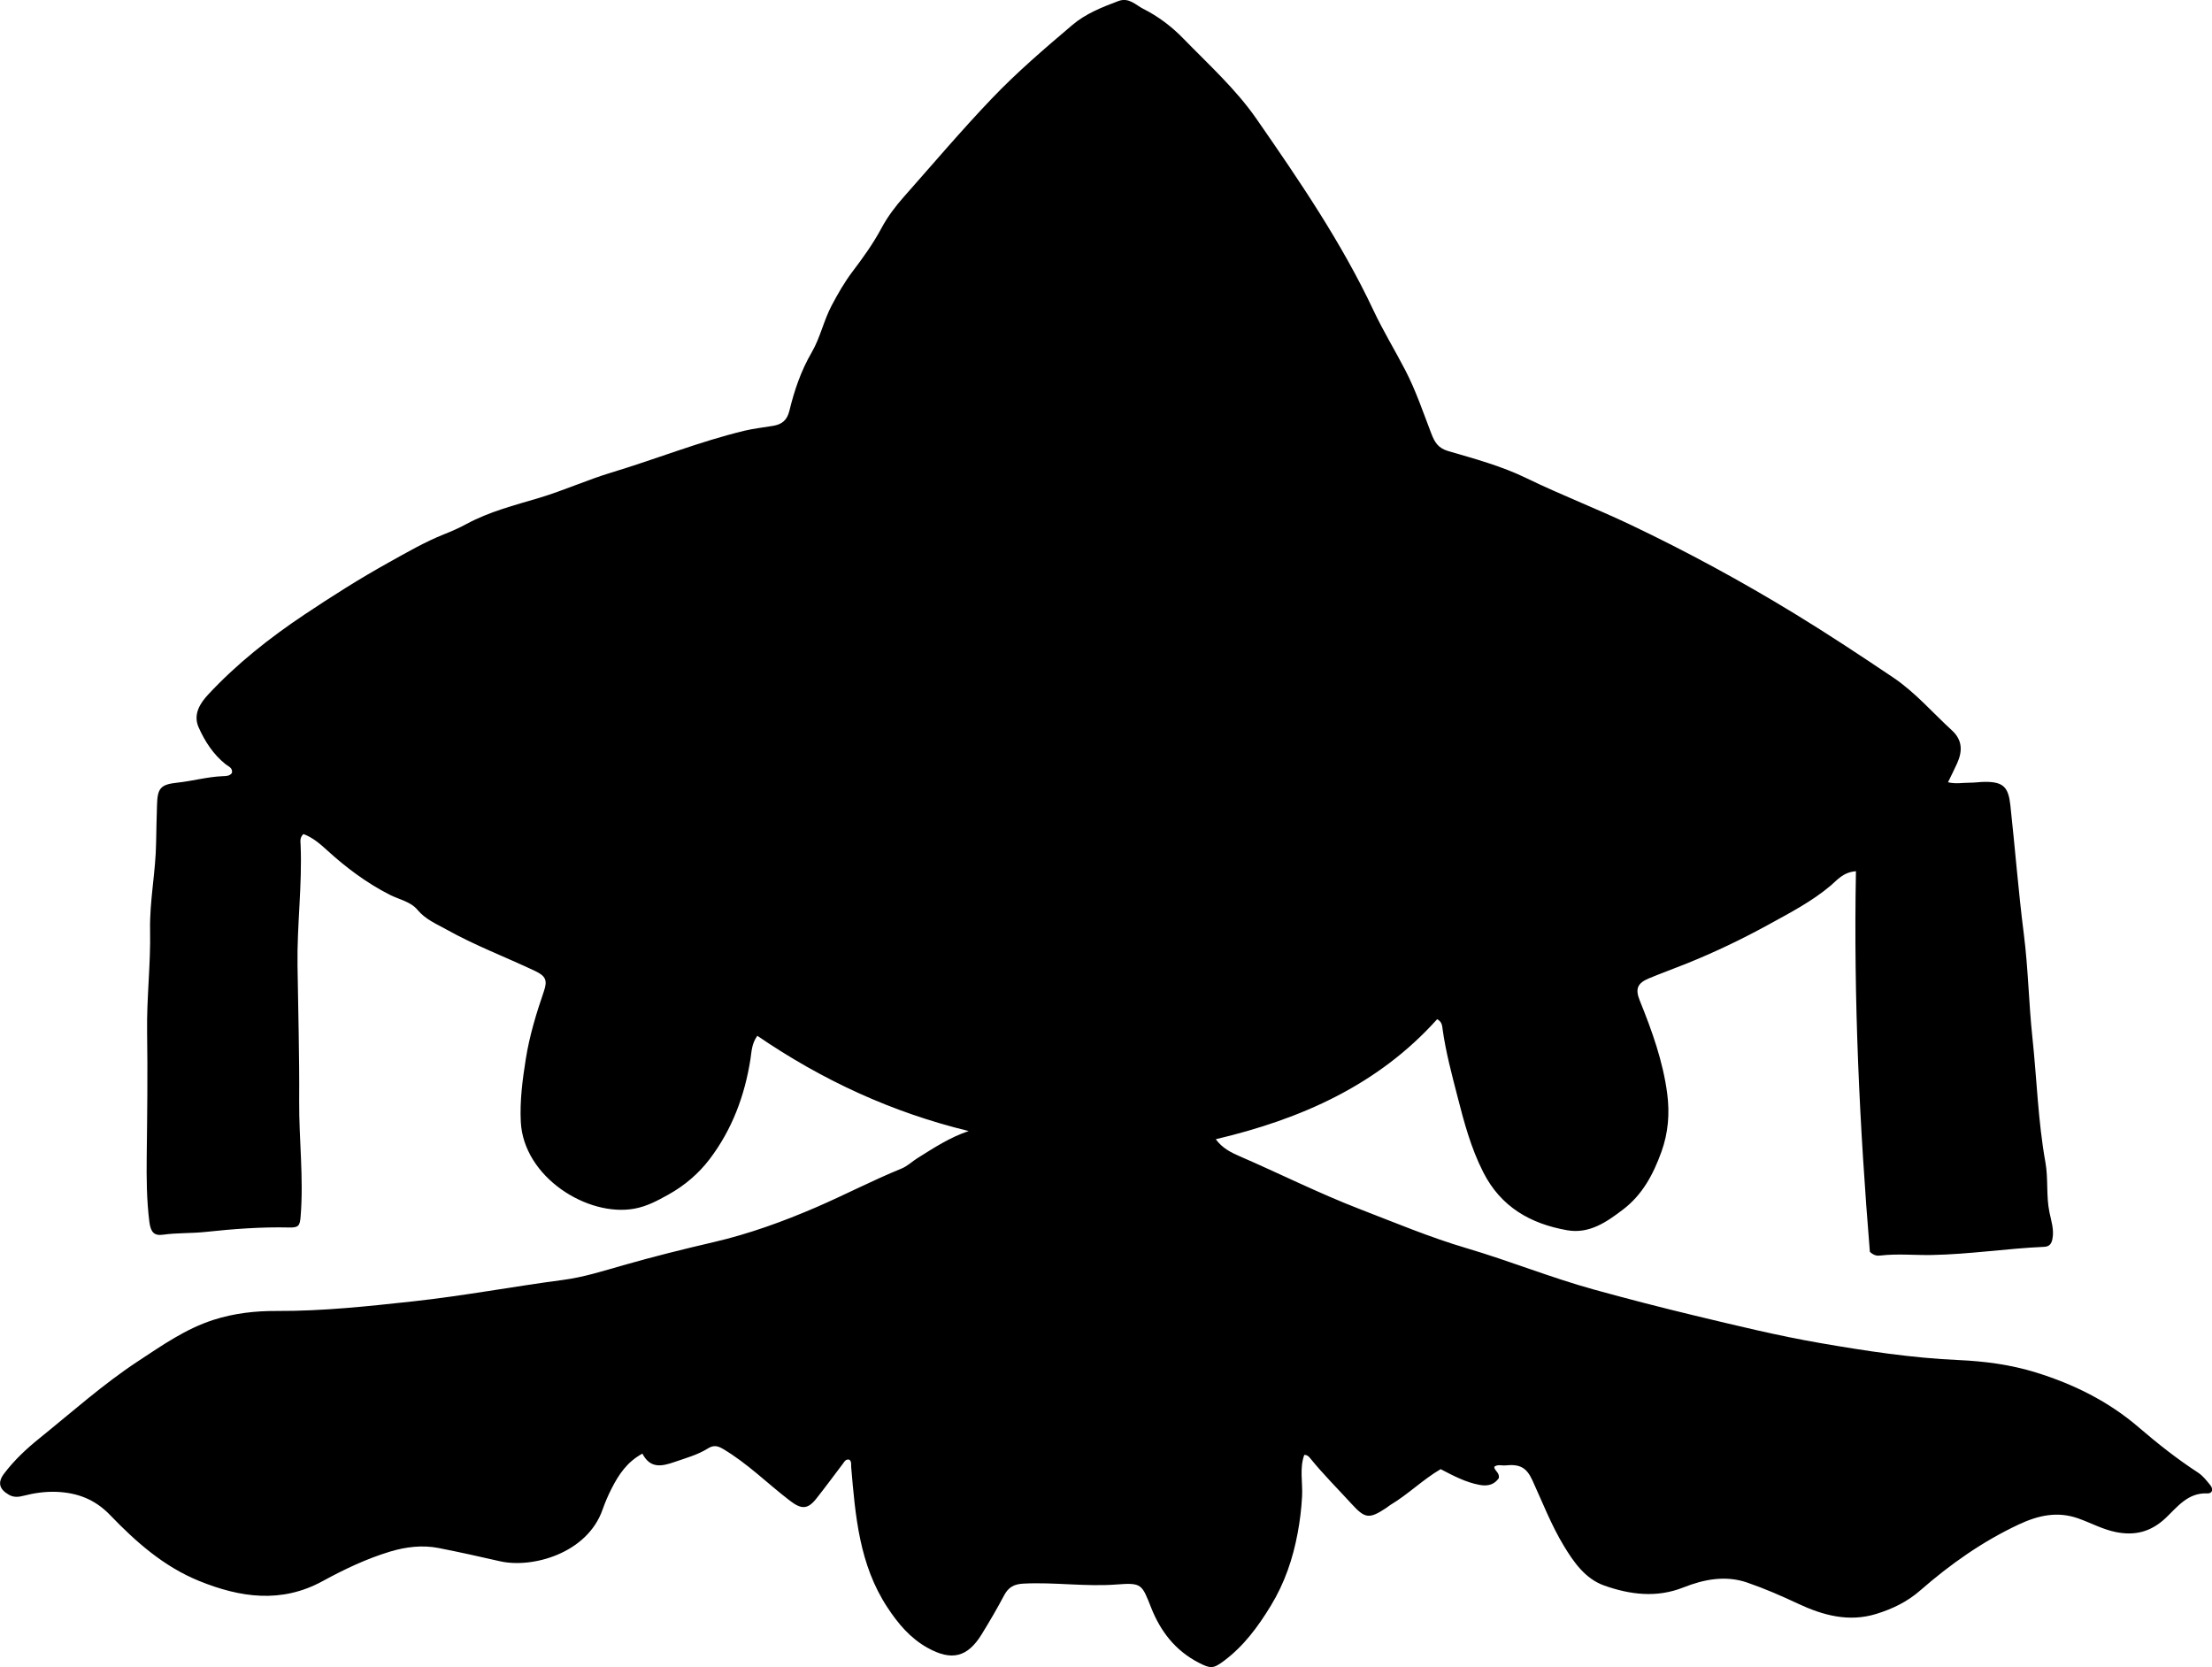 <?xml version="1.0" encoding="utf-8"?>
<!-- Generator: Adobe Illustrator 24.0.2, SVG Export Plug-In . SVG Version: 6.00 Build 0)  -->
<svg version="1.1" id="Layer_1" xmlns="http://www.w3.org/2000/svg" xmlns:xlink="http://www.w3.org/1999/xlink" x="0px" y="0px"
	 viewBox="0 0 860.94 648.84" style="enable-background:new 0 0 860.94 648.84;" xml:space="preserve">
<g>
	<path d="M581.58,570.89c0.05,1.59,2.14,2.18,1.79,4.39c-1.64,2.39-4.06,3.28-7.43,2.66c-5.49-1-10.3-3.58-15.22-6.14
		c-6.98,4.09-12.68,9.83-19.55,13.92c-0.57,0.34-1.06,0.8-1.62,1.17c-6.64,4.38-8.24,4.19-13.49-1.56
		c-5.39-5.9-11.07-11.54-16.11-17.77c-0.51-0.63-1.08-1.29-2.31-1.31c-1.9,5.2-0.58,10.71-0.85,16.03
		c-0.25,4.85-0.84,9.62-1.71,14.32c-1.86,10.02-5.06,19.49-10.47,28.37c-5.01,8.21-10.51,15.67-18.24,21.45
		c-4.12,3.08-5.17,3.11-9.83,0.7c-9.07-4.68-14.83-12.13-18.5-21.4c-3.58-9.05-3.61-9.8-13.32-9.04
		c-12.18,0.95-24.24-0.96-36.38-0.33c-3.62,0.19-5.83,1.37-7.51,4.54c-2.72,5.15-5.67,10.18-8.72,15.14
		c-5.54,9.01-11.7,10.53-21.09,5.31c-6.73-3.74-11.47-9.39-15.65-15.76c-10.94-16.63-12.46-35.61-14.08-54.6
		c-0.08-0.96,0.23-2.01-0.66-2.84c-1.45-0.41-1.97,0.76-2.66,1.67c-3.42,4.51-6.77,9.08-10.29,13.51c-3.42,4.3-5.88,4.09-10.25,0.75
		c-8.71-6.66-16.49-14.51-26.02-20.14c-2.14-1.27-3.74-1.54-5.9-0.18c-3.97,2.49-8.5,3.71-12.91,5.24
		c-4.98,1.73-9.47,2.72-12.57-3.23c-5.96,3.22-9.22,8.16-11.95,13.51c-1.36,2.66-2.56,5.44-3.55,8.26
		c-5.98,17.13-27.47,22.99-39.97,20.11c-7.94-1.83-15.91-3.58-23.89-5.15c-6.18-1.22-12.67-0.46-18.75,1.37
		c-9.22,2.78-17.91,6.91-26.36,11.53c-16.01,8.75-32.04,6.43-48.05-0.07c-13.75-5.58-24.61-15.2-34.66-25.65
		c-5.9-6.14-12.78-8.71-20.85-9.03c-4.34-0.17-8.65,0.44-12.86,1.53c-1.99,0.52-3.83,0.69-5.76-0.44c-3.7-2.15-4.38-4.76-1.8-8.18
		c3.94-5.21,8.67-9.64,13.74-13.73c12.7-10.24,24.91-21.17,38.56-30.13c9.27-6.09,18.4-12.52,29.22-15.99
		c8.07-2.59,16.29-3.5,24.59-3.46c17.86,0.09,35.53-1.83,53.25-3.76c19.54-2.13,38.85-5.78,58.32-8.34
		c7.86-1.03,15.56-3.48,23.25-5.68c11.66-3.33,23.42-6.27,35.24-9.01c13.77-3.2,27.02-8,40.03-13.62
		c11.13-4.81,21.87-10.44,33.09-15.01c2.38-0.97,4.13-2.76,6.24-4.08c6.3-3.92,12.47-8.03,19.92-10.53
		c-29.86-7.23-57.05-19.81-82.27-37.07c-2.25,3.15-2.22,6.22-2.67,9.08c-2.23,14.23-7.16,27.42-15.87,38.89
		c-4.3,5.66-9.74,10.32-16.11,13.86c-4.23,2.35-8.35,4.58-13.23,5.46c-18.26,3.3-43.1-12.3-44.18-33.81
		c-0.41-8.2,0.65-16.29,1.93-24.36c1.43-9.06,4.09-17.8,7.06-26.45c1.46-4.26,0.72-5.93-3.48-7.92
		c-11.43-5.4-23.28-9.88-34.34-16.06c-4.02-2.24-8.25-3.95-11.4-7.73c-2.68-3.22-7.2-4.01-10.89-5.9
		c-8.95-4.59-16.92-10.54-24.33-17.32c-2.77-2.53-5.68-5-9.17-6.26c-1.46,1.41-1.14,2.84-1.09,4.09c0.68,15.66-1.42,31.25-1.2,46.9
		c0.24,17.65,0.77,35.3,0.65,52.95c-0.1,14.99,1.8,29.93,0.56,44.93c-0.29,3.58-0.79,4.35-4.42,4.26
		c-10.95-0.26-21.83,0.58-32.71,1.74c-5.43,0.58-10.94,0.3-16.42,1.07c-3.45,0.49-4.82-0.96-5.33-5.09
		c-1.05-8.44-1.12-16.93-1.02-25.44c0.2-16.15,0.4-32.3,0.15-48.46c-0.2-13.13,1.42-26.27,1.16-39.43
		c-0.23-11.53,2.21-22.85,2.35-34.35c0.06-4.83,0.22-9.65,0.35-14.47c0.17-6.42,1.3-7.99,7.77-8.68c5.97-0.63,11.78-2.3,17.8-2.54
		c1.24-0.05,2.7,0,3.59-1.25c0.38-2.03-1.39-2.54-2.46-3.39c-4.81-3.85-8.06-8.88-10.51-14.38c-2.26-5.07,0.68-9.48,3.66-12.69
		c11.14-11.99,23.93-22.1,37.54-31.19c10.65-7.11,21.46-13.98,32.66-20.2c7.11-3.95,14.17-8.07,21.74-11.08
		c2.95-1.17,5.87-2.46,8.6-3.94c8.99-4.88,18.74-7.32,28.43-10.22c9.48-2.84,18.59-6.99,28.11-9.86
		c17.31-5.22,34.12-12.01,51.71-16.25c3.57-0.86,7.42-1.27,11.14-1.9c3.36-0.57,5.43-2.09,6.35-5.87c1.92-7.89,4.5-15.56,8.68-22.72
		c3.33-5.7,4.66-12.4,7.81-18.33c2.43-4.57,4.98-9.03,8.08-13.13c4.11-5.42,8.04-10.87,11.27-16.91c2.33-4.36,5.39-8.43,8.68-12.14
		c11.36-12.83,22.42-25.89,34.28-38.31c9.83-10.29,20.49-19.4,31.25-28.54c5.33-4.53,11.62-6.98,18.01-9.39
		c4.11-1.55,6.8,1.6,9.69,3.05c5.78,2.89,11.05,6.88,15.58,11.55c9.85,10.13,20.42,19.65,28.53,31.35
		c16.61,23.94,33.03,47.99,45.49,74.48c3.74,7.96,8.36,15.51,12.41,23.33c4.06,7.85,6.88,16.23,10.04,24.45
		c1.29,3.35,2.55,5.77,6.68,6.97c10.33,3,20.73,5.81,30.54,10.59c13.28,6.46,27.12,11.76,40.45,18.11
		c21.92,10.43,43.25,22.02,63.96,34.67c12.91,7.88,25.54,16.24,38.1,24.68c8.61,5.78,15.39,13.71,22.99,20.68
		c4.09,3.76,4.08,8.08,2,12.73c-1.07,2.39-2.27,4.71-3.57,7.42c3.02,0.74,5.79,0.16,8.52,0.17c2,0.01,3.99-0.33,5.99-0.33
		c7.05,0,8.99,2.08,9.76,9.09c1.83,16.7,3.11,33.45,5.24,50.13c1.71,13.36,1.91,26.91,3.34,40.29c1.73,16.19,2.17,32.52,5.07,48.6
		c1.15,6.38,0.23,12.99,1.56,19.41c0.7,3.4,1.86,6.74,1.17,10.35c-0.37,1.95-1.22,3.01-3.21,3.1c-14.61,0.65-29.11,2.92-43.75,3.18
		c-6.65,0.12-13.31-0.57-19.96,0.2c-1.14,0.13-2.35,0.19-4.14-1.42c-4-48.67-6.38-98.2-5.42-148.15c-5,0.4-7.26,3.42-9.78,5.55
		c-7.31,6.19-15.72,10.54-24,15.1c-10.5,5.78-21.3,10.94-32.43,15.41c-4.78,1.92-9.63,3.66-14.39,5.65
		c-4.53,1.89-5.35,4.16-3.54,8.63c4.75,11.74,9.05,23.68,10.69,36.28c0.98,7.56,0.44,15.11-2.26,22.59
		c-3.19,8.84-7.4,16.71-14.94,22.46c-6.41,4.88-13.15,9.59-21.78,8.06c-14.21-2.51-25.72-9.01-32.61-22.54
		c-4.83-9.47-7.49-19.52-10.1-29.69c-2.19-8.54-4.48-17.05-5.71-25.81c-0.2-1.41-0.18-3.06-2.15-4.09
		c-22.98,25.61-52.93,38.88-86.17,46.71c2.57,3.51,5.98,5.18,9.17,6.57c15.72,6.81,31.04,14.52,47.05,20.69
		c13.65,5.26,27.15,10.94,41.21,15.09c16.75,4.94,32.99,11.53,49.8,16.17c12.97,3.58,26.04,6.96,39.15,10.11
		c16.18,3.88,32.35,7.84,48.75,10.68c17.87,3.09,35.79,5.84,53.97,6.64c10.14,0.45,20.35,1.8,30.03,4.8
		c14.66,4.54,28.25,11.19,40.15,21.43c7.26,6.24,14.88,12.26,22.97,17.53c2.03,1.32,3.4,3.18,4.86,4.96
		c1.21,1.48,0.85,3.28-1.18,3.18c-7.53-0.36-11.63,5.23-16.14,9.51c-5.79,5.49-12.07,7.06-19.59,5.51
		c-5.1-1.05-9.65-3.57-14.49-5.28c-8.14-2.89-15.61-1.18-23.11,2.32c-14.16,6.62-26.76,15.53-38.47,25.76
		c-5.01,4.38-10.83,7.17-17.07,9.09c-10.69,3.29-20.75,0.55-30.43-3.99c-6.48-3.05-13.06-5.9-19.8-8.22
		c-8.42-2.89-16.78-1.29-24.88,1.92c-10.35,4.1-20.67,2.81-30.74-0.75c-7.45-2.64-11.94-9.2-15.73-15.45
		c-4.87-8.02-8.3-16.93-12.24-25.51c-2.23-4.87-4.77-6.41-10.45-5.81C584.48,570.5,582.93,569.81,581.58,570.89z"/>
</g>
</svg>
